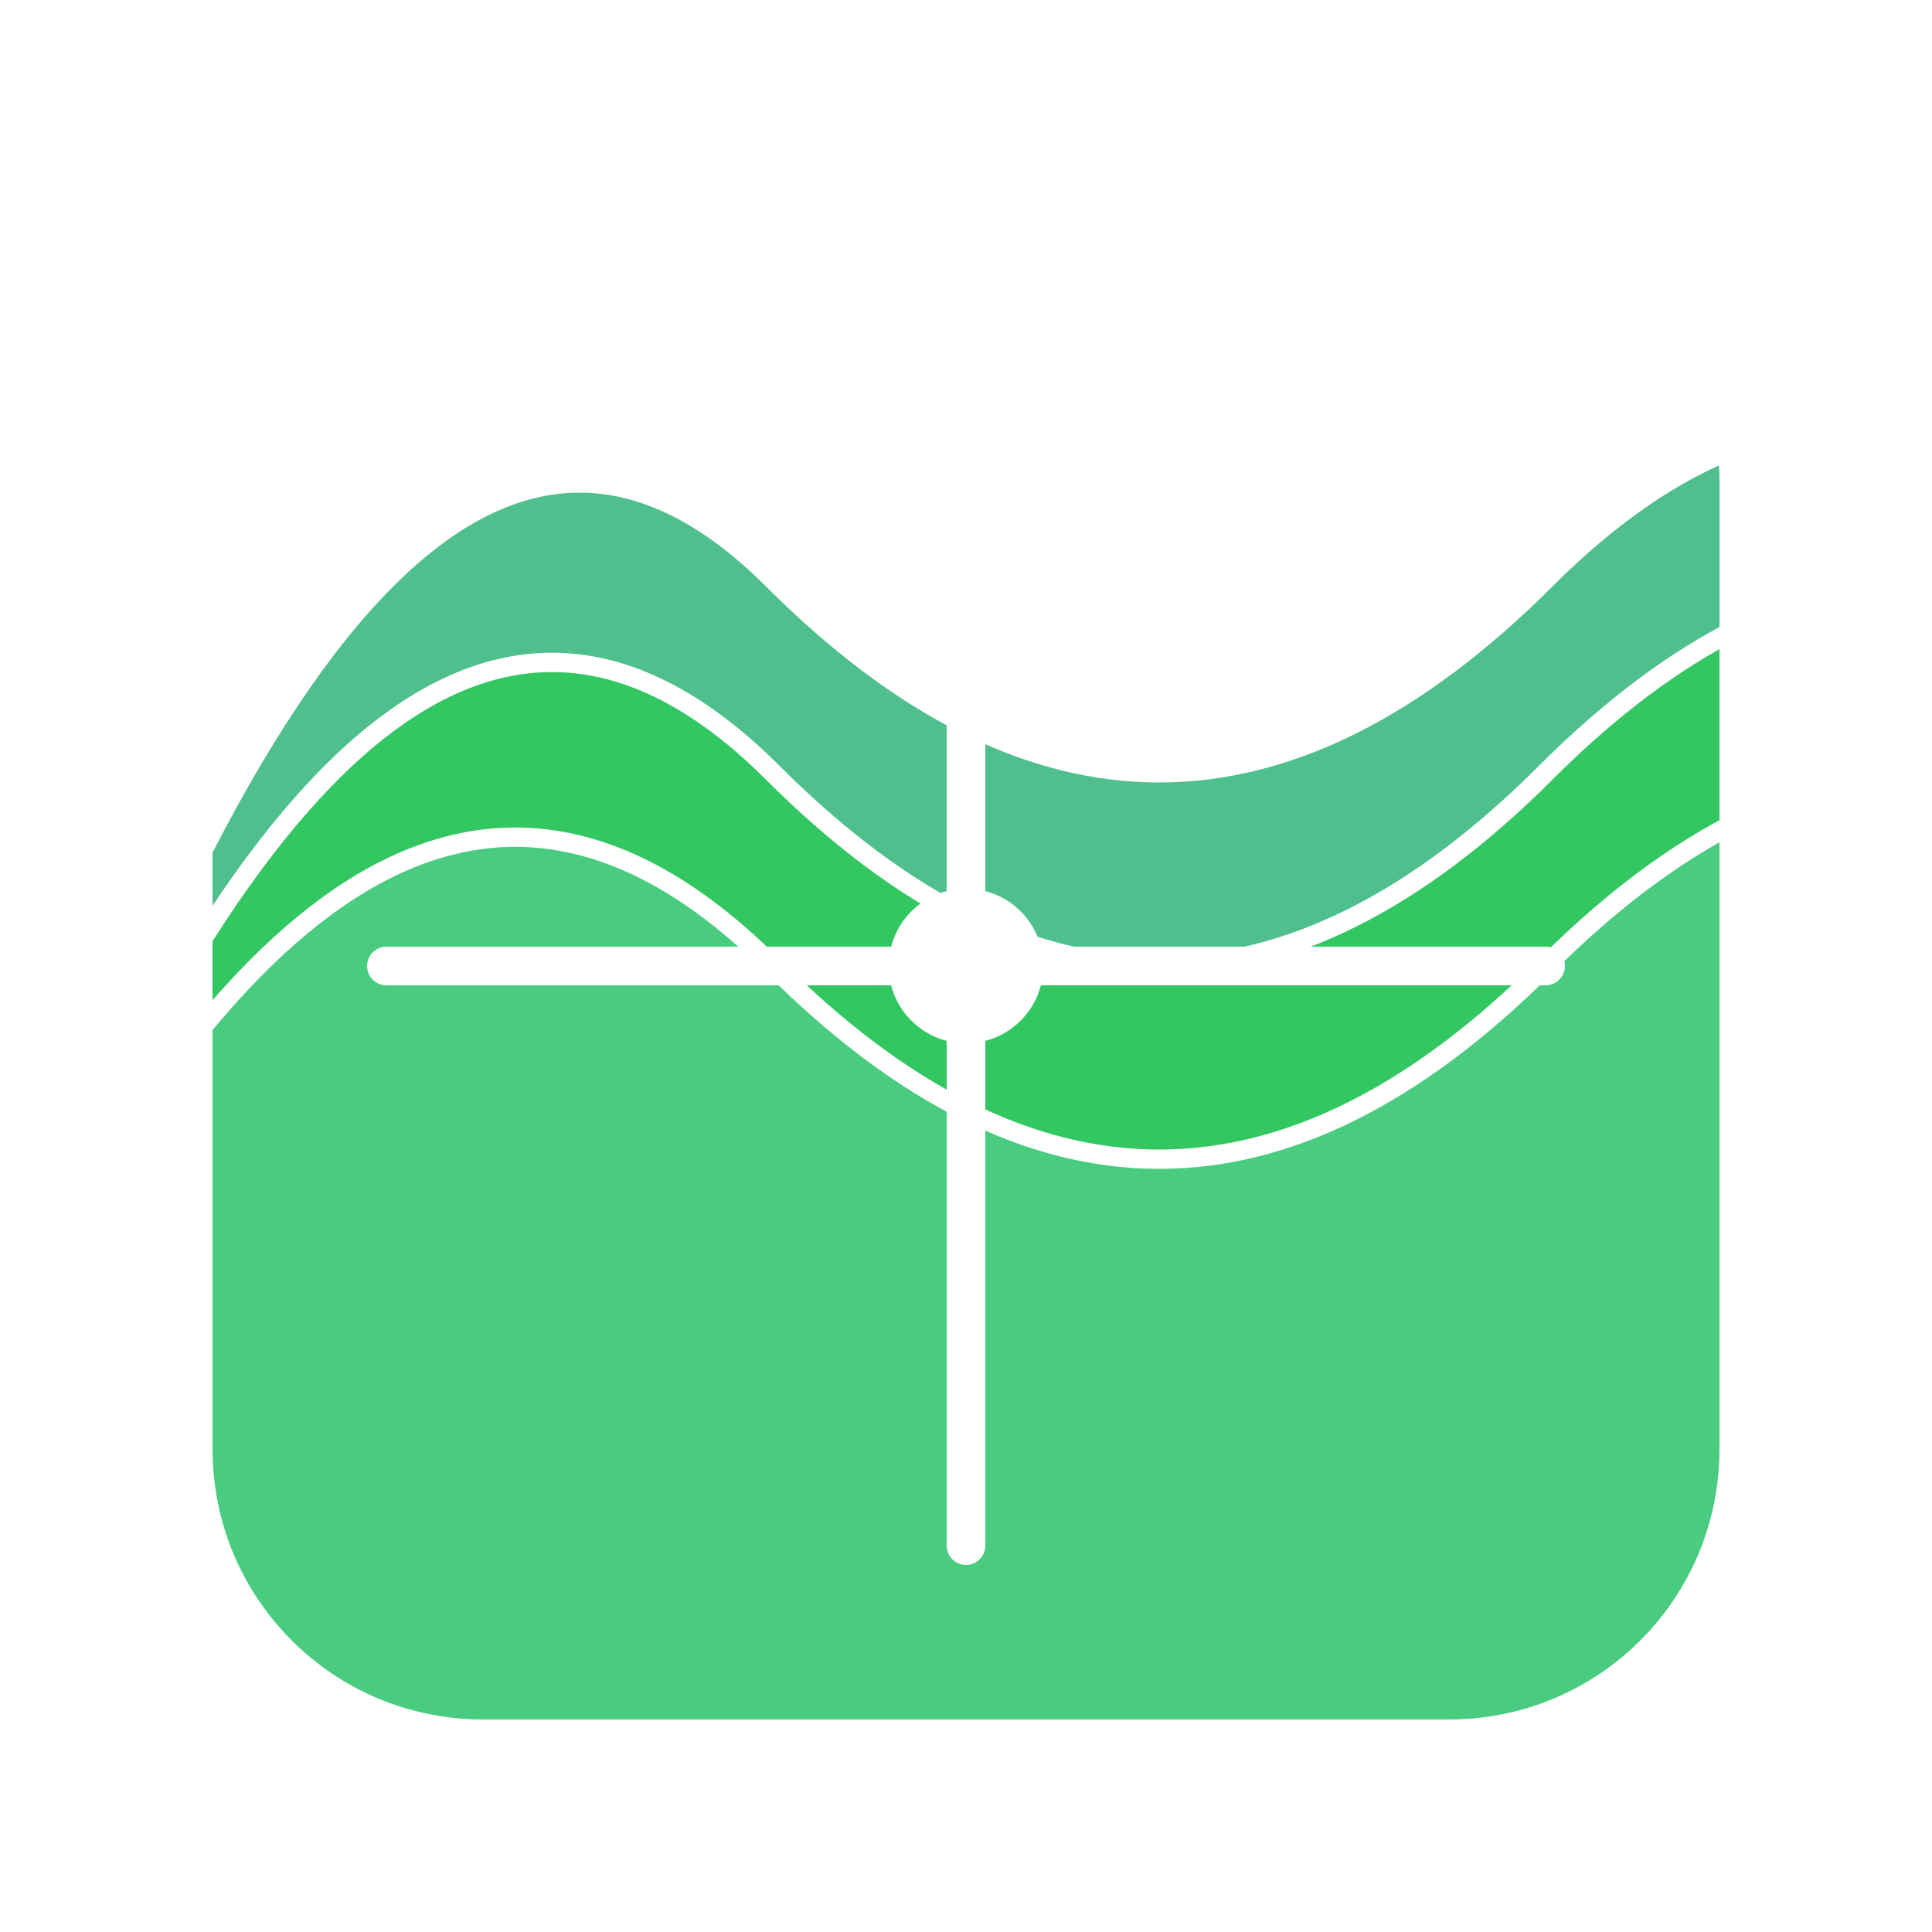 <svg
  class="svg-icon"
  width="280"
  height="280"
  xmlns="http://www.w3.org/2000/svg"
  version="1.1"
  viewBox="0 0 100 100"
  style="filter: url(#shadow);"
>
  <defs>
    <filter id="shadow" x="-50%" y="-50%" width="200%" height="200%">
      <feDropShadow
        dx="0"
        dy="0"
        stdDeviation="4 4"
        flood-color="rgb(150,150,150)"
        flood-opacity="0.5"
      />
    </filter>
    <clipPath id="clip-path">
      <path
        d="M75 10H25C16.7 10 10 16.7 10 25V75C10 83.3 16.7 90 25 90H75C83.3 90 90 83.3 90 75V25C90 16.7 83.3 10 75 10Z"
      />
    </clipPath>
  </defs>

  <g clip-path="url(#clip-path)">
    <path
      d="M0,70 Q20,10 40,30 T80,30 T120,40 V100 H0 Z"
      fill="#4fc08d"
      style="transition: stroke 0.3s ease; stroke: rgba(255, 255, 255, 1);"
    >
      <animate
        attributeName="d"
        values="
          M0,70 Q20,10 40,30 T80,30 T120,40 V100 H0 Z;
          M-40,150 Q-20,10 0,30 T40,30 T90,40 V100 H-40 Z;
          M0,70 Q20,10 40,30 T80,30 T120,40 V100 H0 Z
        "
        dur="6s"
        repeatCount="indefinite"
      />
    </path>
    <path
      d="M0,70 Q20,20 40,40 T80,40 T120,40 V100 H0 Z"
      fill="#33c762"
      style="transition: stroke 0.3s ease; stroke: rgba(255, 255, 255, 1);"
    >
      <animate
        attributeName="d"
        values="
          M0,70 Q20,20 40,40 T80,40 T120,40 V100 H0 Z;
          M-40,70 Q-20,20 0,40 T40,40 T90,40 V100 H-40 Z;
          M0,70 Q20,20 40,40 T80,40 T120,40 V100 H0 Z
        "
        dur="4s"
        repeatCount="indefinite"
      />
    </path>
    <path
      d="M0,70 Q20,30 40,50 T80,50 T120,50 V100 H0 Z"
      fill="#4acc80"
      style="transition: stroke 0.3s ease; stroke: rgba(255, 255, 255, 1);"
    >
      <animate
        attributeName="d"
        values="
          M0,70 Q20,30 40,50 T80,50 T120,50 V100 H0 Z;
          M-40,70 Q-20,30 0,50 T40,50 T90,50 V100 H-40 Z;
          M0,70 Q20,30 40,50 T80,50 T120,50 V100 H0 Z
        "
        dur="2s"
        repeatCount="indefinite"
      />
    </path>
  </g>

  <path
    d="M75 10H25C16.7 10 10 16.7 10 25V75C10 83.3 16.7 90 25 90H75C83.3 90 90 83.3 90 75V25C90 16.7 83.3 10 75 10Z"
    fill="transparent"
    stroke="#333"
    stroke-width="2"
    filter="url(#shadow)"
    style="transition: stroke 0.3s ease; stroke: rgba(255, 255, 255, 1);"
  />

  <path
    d="M50 20L50 80M20 50H80"
    stroke="#fff"
    stroke-width="2"
    stroke-linecap="round"
  >
    <animate
      attributeName="stroke"
      values="#fff;#f0f0f0;#fff"
      dur="2s"
      repeatCount="indefinite"
    />
  </path>

  <circle
    cx="50"
    cy="50"
    r="4"
    fill="#fff"
    style="transition: r 0.3s ease;"
  >
    <animate
      attributeName="r"
      from="4"
      to="8"
      dur="2s"
      repeatCount="indefinite"
    />
  </circle>
</svg>
